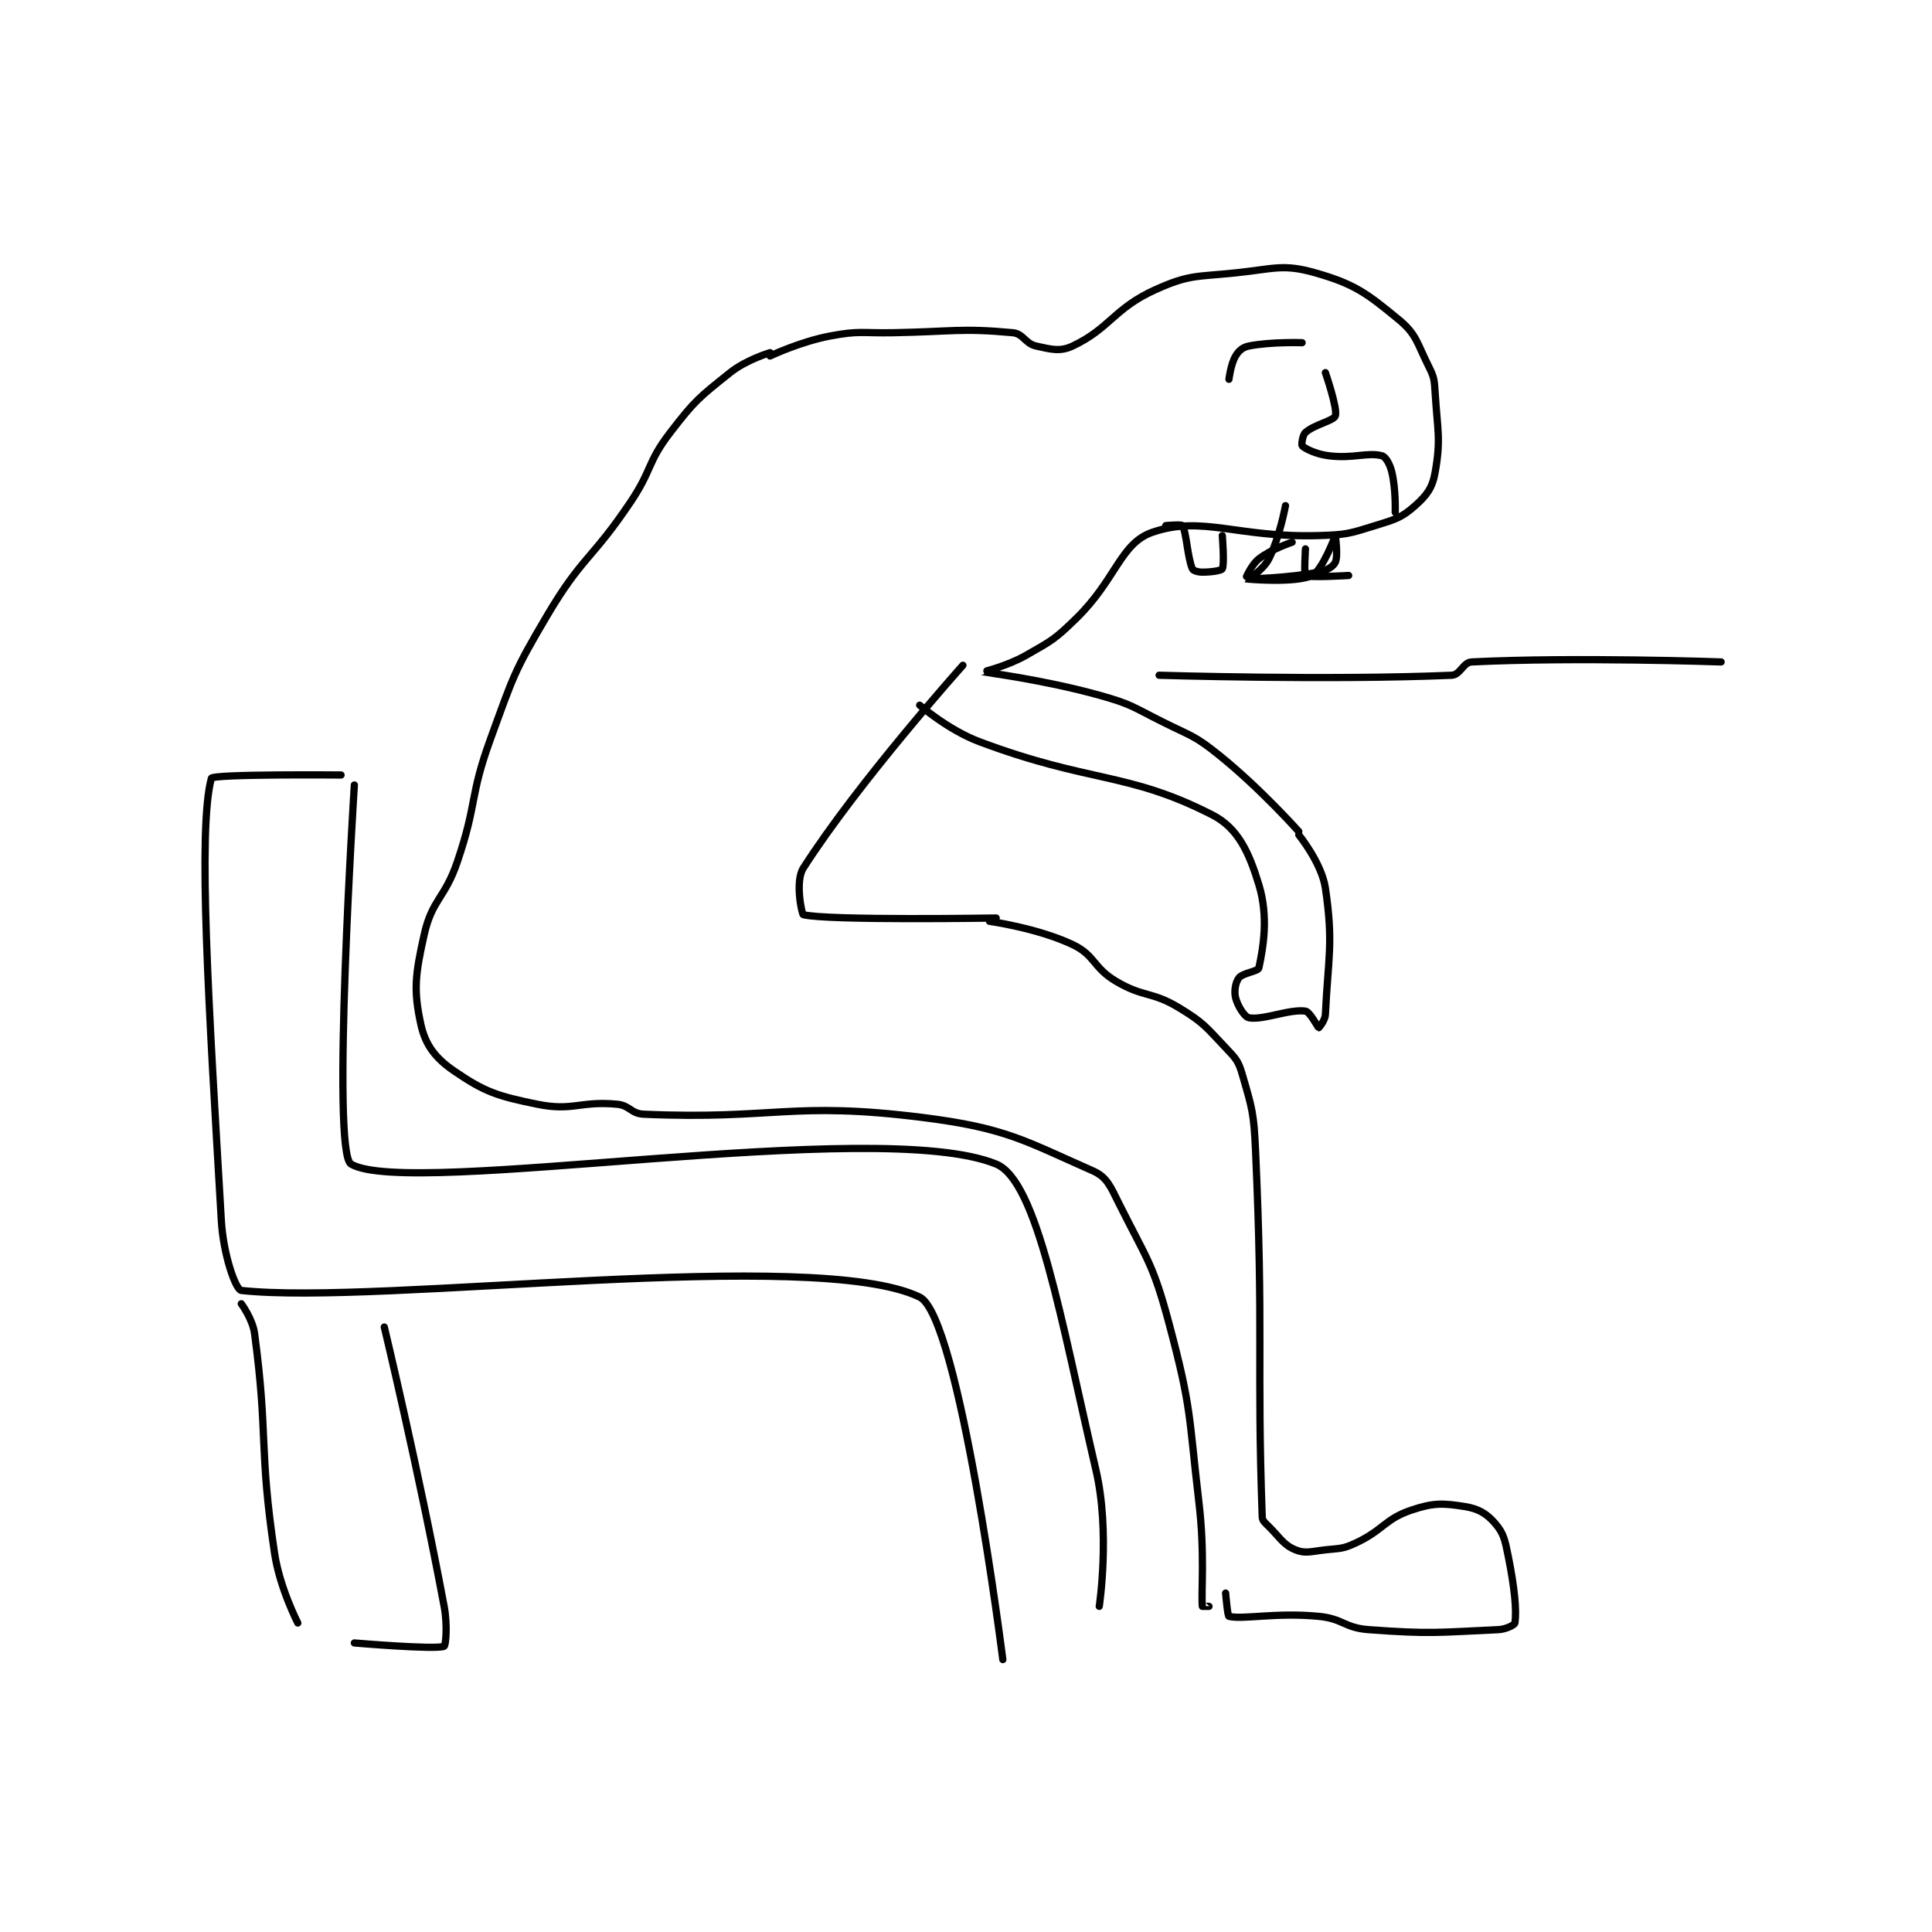 <?xml version="1.0" encoding="utf-8"?>
<!DOCTYPE svg PUBLIC "-//W3C//DTD SVG 1.1//EN" "http://www.w3.org/Graphics/SVG/1.1/DTD/svg11.dtd">
<svg viewBox="0 0 800 800" preserveAspectRatio="xMinYMin meet" xmlns="http://www.w3.org/2000/svg" version="1.1">
<g fill="none" stroke="black" stroke-linecap="round" stroke-linejoin="round" stroke-width="2.179">
<g transform="translate(87.52,112.986) scale(1.377) translate(-169,-15)">
<path id="0" d="M212 169 C212 169 204.96 279.432 211 283 C228.664 293.433 369.39 268.375 405 283 C417.442 288.11 424.512 330.005 435 375 C439.368 393.742 436 416 436 416 "/>
<path id="1" d="M208 166 C208 166 169.362 165.654 169 167 C164.834 182.507 168.247 235.78 172 300 C172.602 310.296 176.309 320.815 178 321 C219.596 325.556 350.454 307.709 382 323 C393.979 328.807 407 432 407 432 "/>
<path id="2" d="M178 325 C178 325 181.408 329.562 182 334 C186.146 365.095 183.24 368.146 188 400 C189.569 410.498 195 421 195 421 "/>
<path id="3" d="M221 332 C221 332 231.262 374.728 239 416 C240.063 421.668 239.486 427.802 239 428 C236.356 429.077 212 427 212 427 "/>
<path id="4" d="M337 39 C337 39 329.863 41.11 325 45 C315.622 52.502 314.426 53.346 307 63 C299.95 72.165 301.688 74.058 295 84 C283.31 101.377 280.471 100.299 270 118 C259.901 135.072 259.86 136.2 253 155 C246.546 172.689 249.059 174.125 243 192 C239.191 203.237 235.4 203.308 233 214 C230.305 226.006 229.75 230.748 232 241 C233.361 247.2 236.347 251.123 242 255 C251.189 261.301 254.932 262.537 267 265 C277.711 267.186 279.85 263.955 291 265 C294.847 265.361 295.18 267.834 299 268 C338.482 269.717 343.329 264.004 383 269 C408 272.148 413.656 276.035 434 285 C438.348 286.916 439.308 289.616 442 295 C450.365 311.729 452.151 312.815 457 331 C463.838 356.641 462.834 358.085 466 385 C467.79 400.211 466.603 411.897 467 416 C467.002 416.026 469 416 469 416 "/>
<path id="5" d="M403 210 C403 210 417.462 212.008 428 217 C434.777 220.21 434.106 223.907 441 228 C449.382 232.977 451.69 230.964 460 236 C467.412 240.492 467.969 241.651 474 248 C477.039 251.199 477.826 251.957 479 256 C482 266.335 482.484 267.57 483 279 C485.449 333.285 483.35 342.375 485 389 C485.046 390.301 485.793 390.793 487 392 C490.621 395.621 491.428 397.529 495 399 C497.954 400.217 499.66 399.482 504 399 C508.447 398.506 509.106 398.797 513 397 C521.482 393.085 521.812 389.729 530 387 C536.577 384.808 539.448 384.952 546 386 C550.053 386.649 552.504 388.119 555 391 C557.626 394.031 558.002 396.009 559 401 C560.885 410.427 561.538 417.051 561 421 C560.927 421.537 558.362 422.893 556 423 C537.907 423.822 535.744 424.389 517 423 C509.648 422.455 509.366 419.702 502 419 C489.069 417.769 479.138 420.035 475 419 C474.579 418.895 474 412 474 412 "/>
<path id="6" d="M405 209 C405 209 354.063 209.827 347 208 C346.561 207.887 344.466 197.959 347 194 C363.602 168.06 395 133 395 133 "/>
<path id="7" d="M337 40 C337 40 346.093 35.685 355 34 C363.933 32.31 364.507 33.173 374 33 C391.969 32.673 394.428 31.552 410 33 C413.189 33.297 413.72 36.271 417 37 C421.573 38.016 424.248 38.772 428 37 C439.267 31.68 440.43 25.643 453 20 C463.109 15.461 465.125 16.237 477 15 C488.623 13.789 491.275 12.221 501 15 C512.751 18.357 516.355 21.057 526 29 C531.421 33.464 531.493 35.985 535 43 C536.706 46.413 536.755 47.073 537 51 C537.725 62.599 538.771 64.962 537 75 C536.184 79.626 534.534 81.859 531 85 C526.886 88.657 525.063 89.118 519 91 C511.158 93.434 510.377 93.75 502 94 C477.506 94.731 467.079 87.836 452 93 C442.312 96.318 441.12 107.199 429 119 C422.55 125.28 421.744 125.575 414 130 C408.231 133.297 400.976 134.987 401 135 C401.09 135.049 419.195 137.332 436 142 C445.653 144.681 445.881 145.441 455 150 C463.722 154.361 464.602 154.046 472 160 C484.555 170.105 496 183 496 183 "/>
<path id="8" d="M382 145 C382 145 390.587 152.47 400 156 C433.293 168.485 444.537 164.966 470 178 C477.755 181.97 481.048 189.3 484 199 C486.922 208.6 485.341 217.742 484 224 C483.77 225.073 479.171 225.494 478 227 C476.964 228.332 476.494 230.976 477 233 C477.616 235.463 479.689 238.75 481 239 C485.236 239.807 493.212 236.316 498 237 C499.35 237.193 501.802 241.967 502 242 C502.055 242.009 503.913 239.833 504 238 C504.81 220.992 506.471 216.681 504 200 C502.882 192.456 496 184 496 184 "/>
<path id="9" d="M494 96 C494 96 487.757 98.048 484 101 C481.649 102.847 479.96 106.988 480 107 C480.367 107.115 495.03 108.393 500 106 C503.101 104.507 507 94 507 94 "/>
<path id="10" d="M492 85 C492 85 490.29 94.421 487 101 C485.4 104.201 480.973 106.993 481 107 C481.125 107.033 492.671 106.794 502 105 C504.433 104.532 506.43 103.253 507 102 C507.864 100.099 507 94 507 94 "/>
<path id="11" d="M456 91 C456 91 460.742 90.582 461 91 C462.243 93.019 462.503 100.508 464 104 C464.24 104.559 465.669 105 467 105 C469.661 105 472.696 104.558 473 104 C473.712 102.694 473 94 473 94 "/>
<path id="12" d="M497 36 C497 36 487.563 35.688 481 37 C479.137 37.373 477.961 38.398 477 40 C475.54 42.433 475 47 475 47 "/>
<path id="13" d="M504 45 C504 45 507.733 55.8 507 58 C506.511 59.467 500.641 60.623 498 63 C497.1 63.81 496.767 66.767 497 67 C497.853 67.853 501.135 69.517 505 70 C512.383 70.923 516.71 68.871 521 70 C522.157 70.305 523.428 72.567 524 75 C525.227 80.216 525 87 525 87 "/>
<path id="14" d="M454 136 C454 136 505.146 137.568 542 136 C544.584 135.89 545.406 132.128 548 132 C579.39 130.45 623 132 623 132 "/>
<path id="15" d="M498 98 C498 98 497.554 105.725 498 106 C499.179 106.725 511 106 511 106 "/>
</g>
</g>
</svg>
